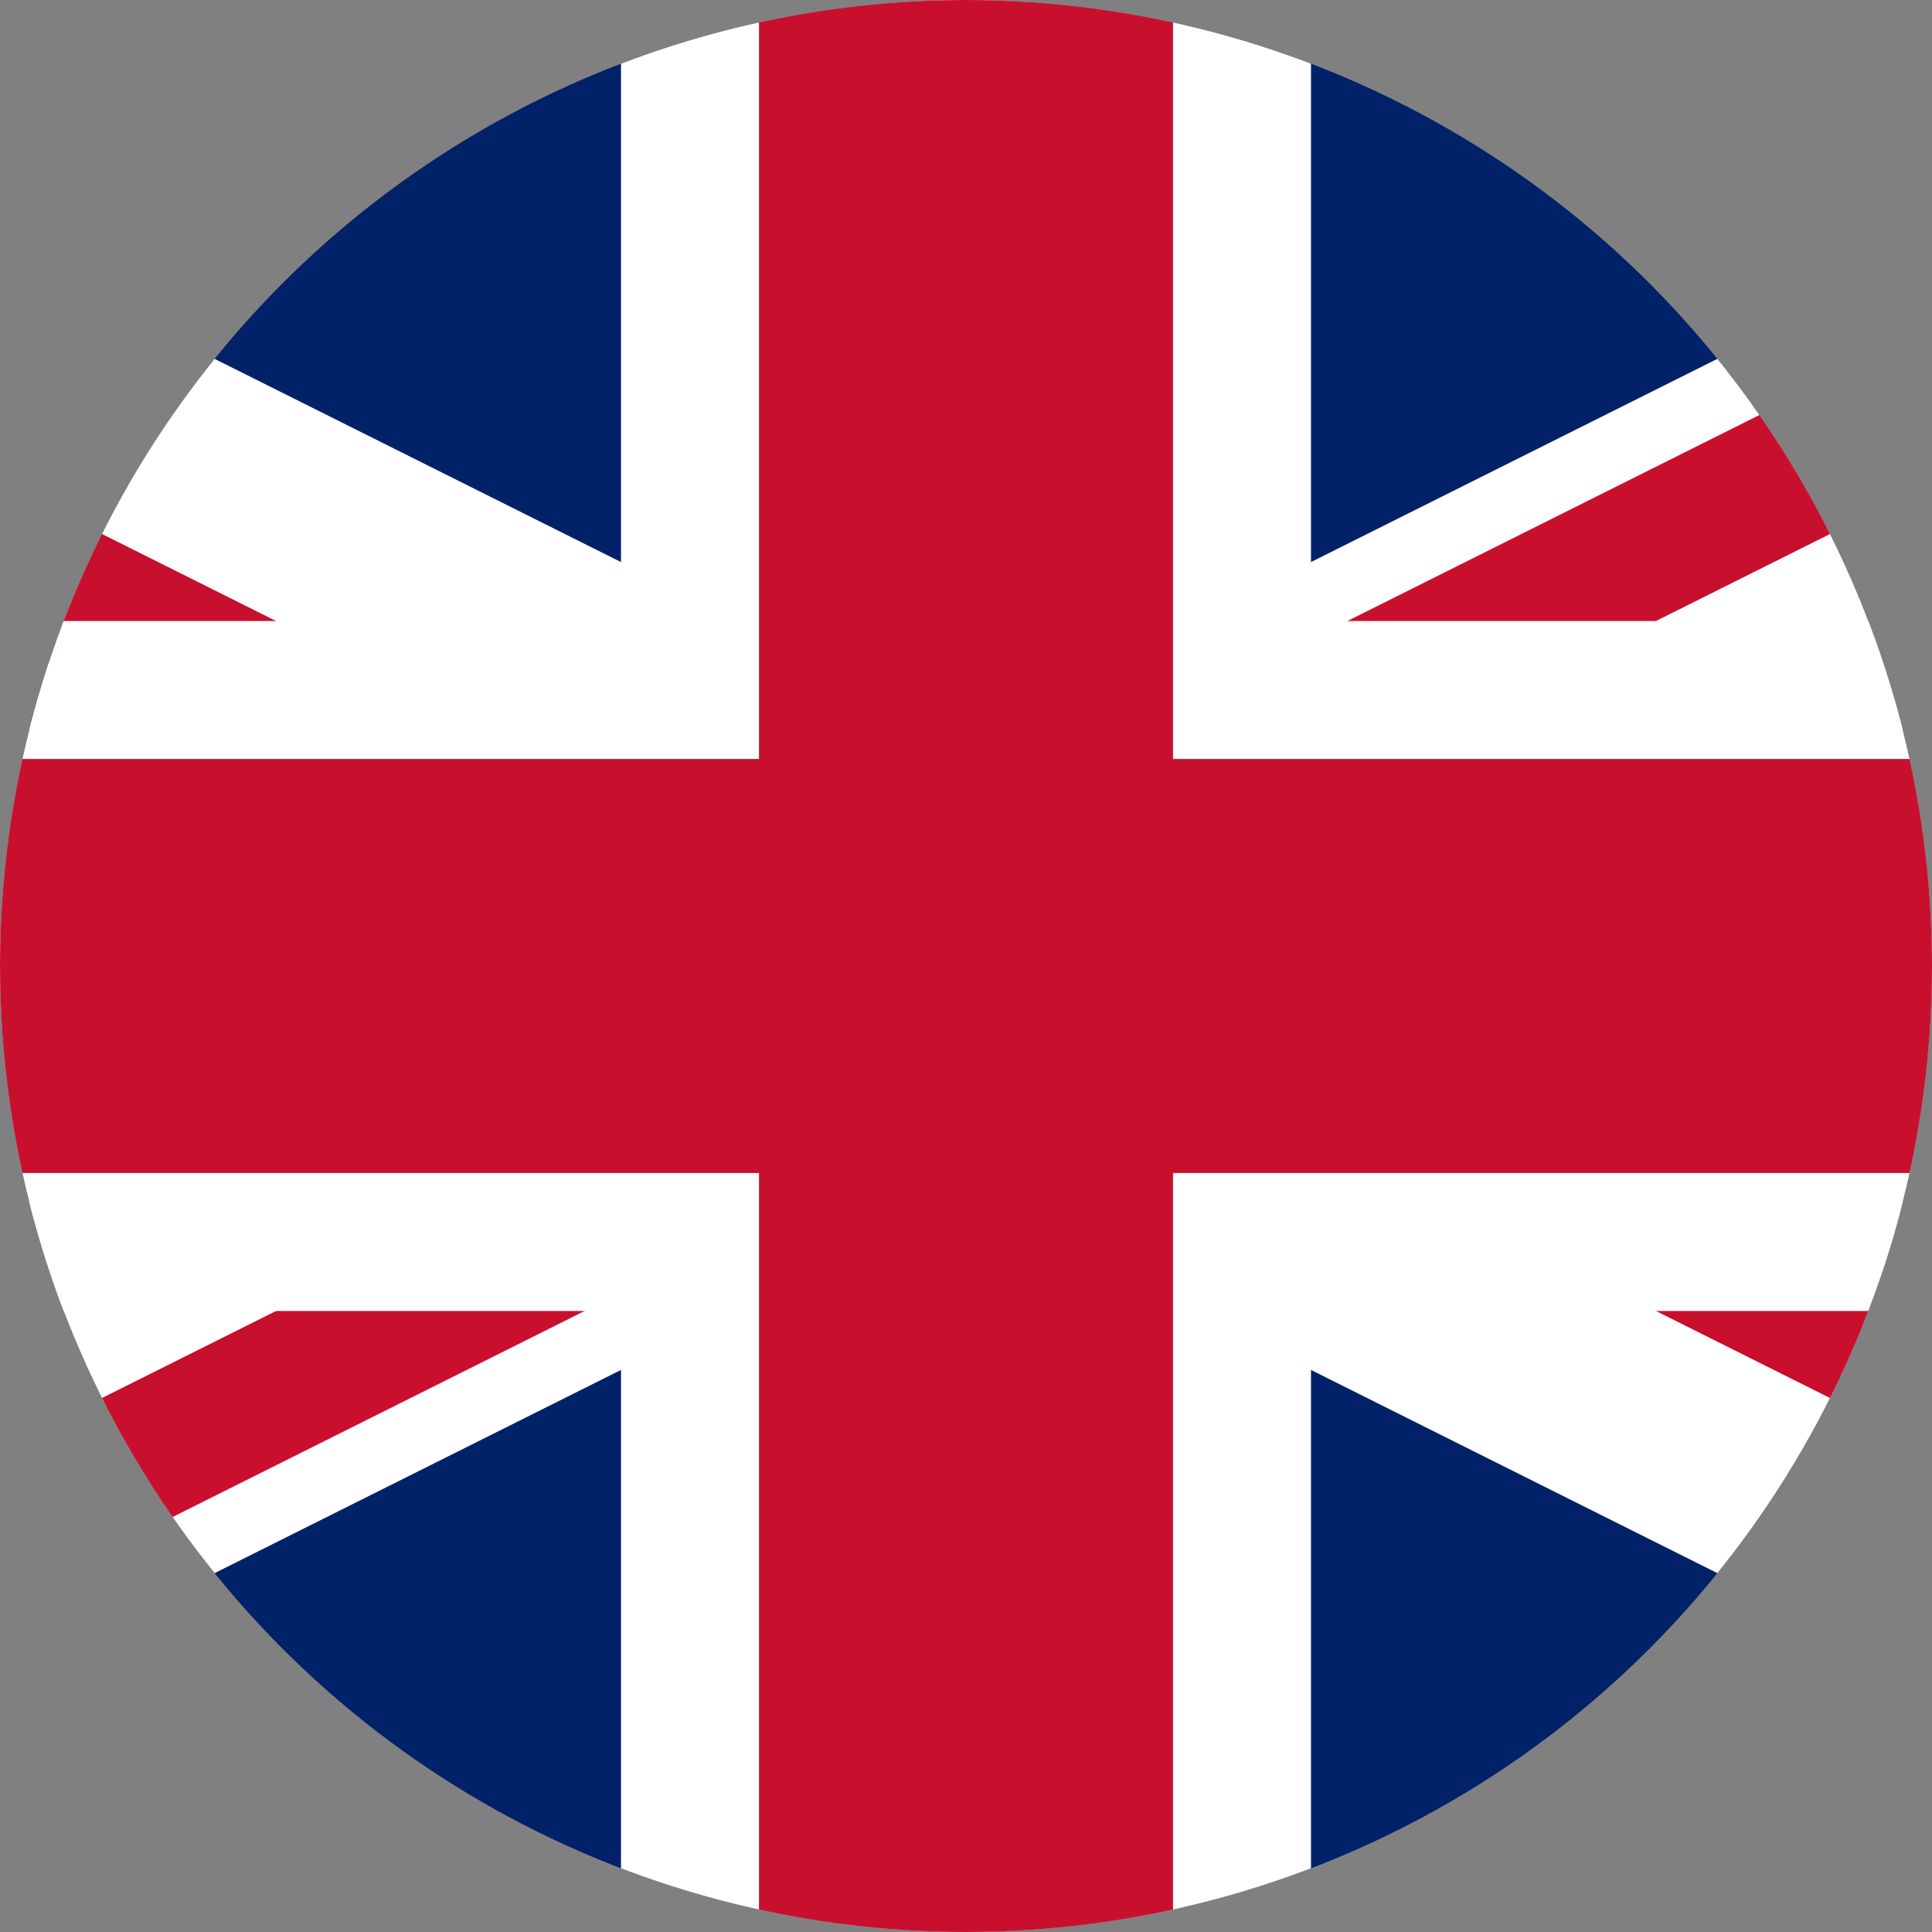 <svg xmlns="http://www.w3.org/2000/svg" xmlns:xlink="http://www.w3.org/1999/xlink" width="28" height="28" viewBox="0 0 28 28"><rect x="0" y="0" width="28" height="28" fill="#808080" stroke="none"/><defs><style>.a{fill:#fff;}.a,.b,.e{stroke:#707070;}.c{clip-path:url(#a);}.d{clip-path:url(#b);}.e{fill:#012169;}.f,.i{stroke:#fff;}.f,.j{stroke-width:6px;}.g{clip-path:url(#c);}.h,.j{stroke:#c8102e;}.h{stroke-width:4px;}.i{stroke-width:10px;}</style><clipPath id="a"><circle class="a" cx="14" cy="14" r="14" transform="translate(-368 637)"/></clipPath><clipPath id="b"><path class="b" d="M0,0V30H60V0Z"/></clipPath><clipPath id="c"><path class="b" d="M30,15H60V30Zm0,0V30H0Zm0,0H0V0Zm0,0V0H60Z"/></clipPath></defs><g class="c" transform="translate(368 -637)"><g class="d" transform="translate(-384 636)"><path class="e" d="M0,0V30H60V0Z"/><path class="f" d="M0,0,60,30M60,0,0,30"/><g class="g"><path class="h" d="M0,0,60,30M60,0,0,30"/></g><path class="i" d="M30,0V30M0,15H60"/><path class="j" d="M30,0V30M0,15H60"/></g></g></svg>